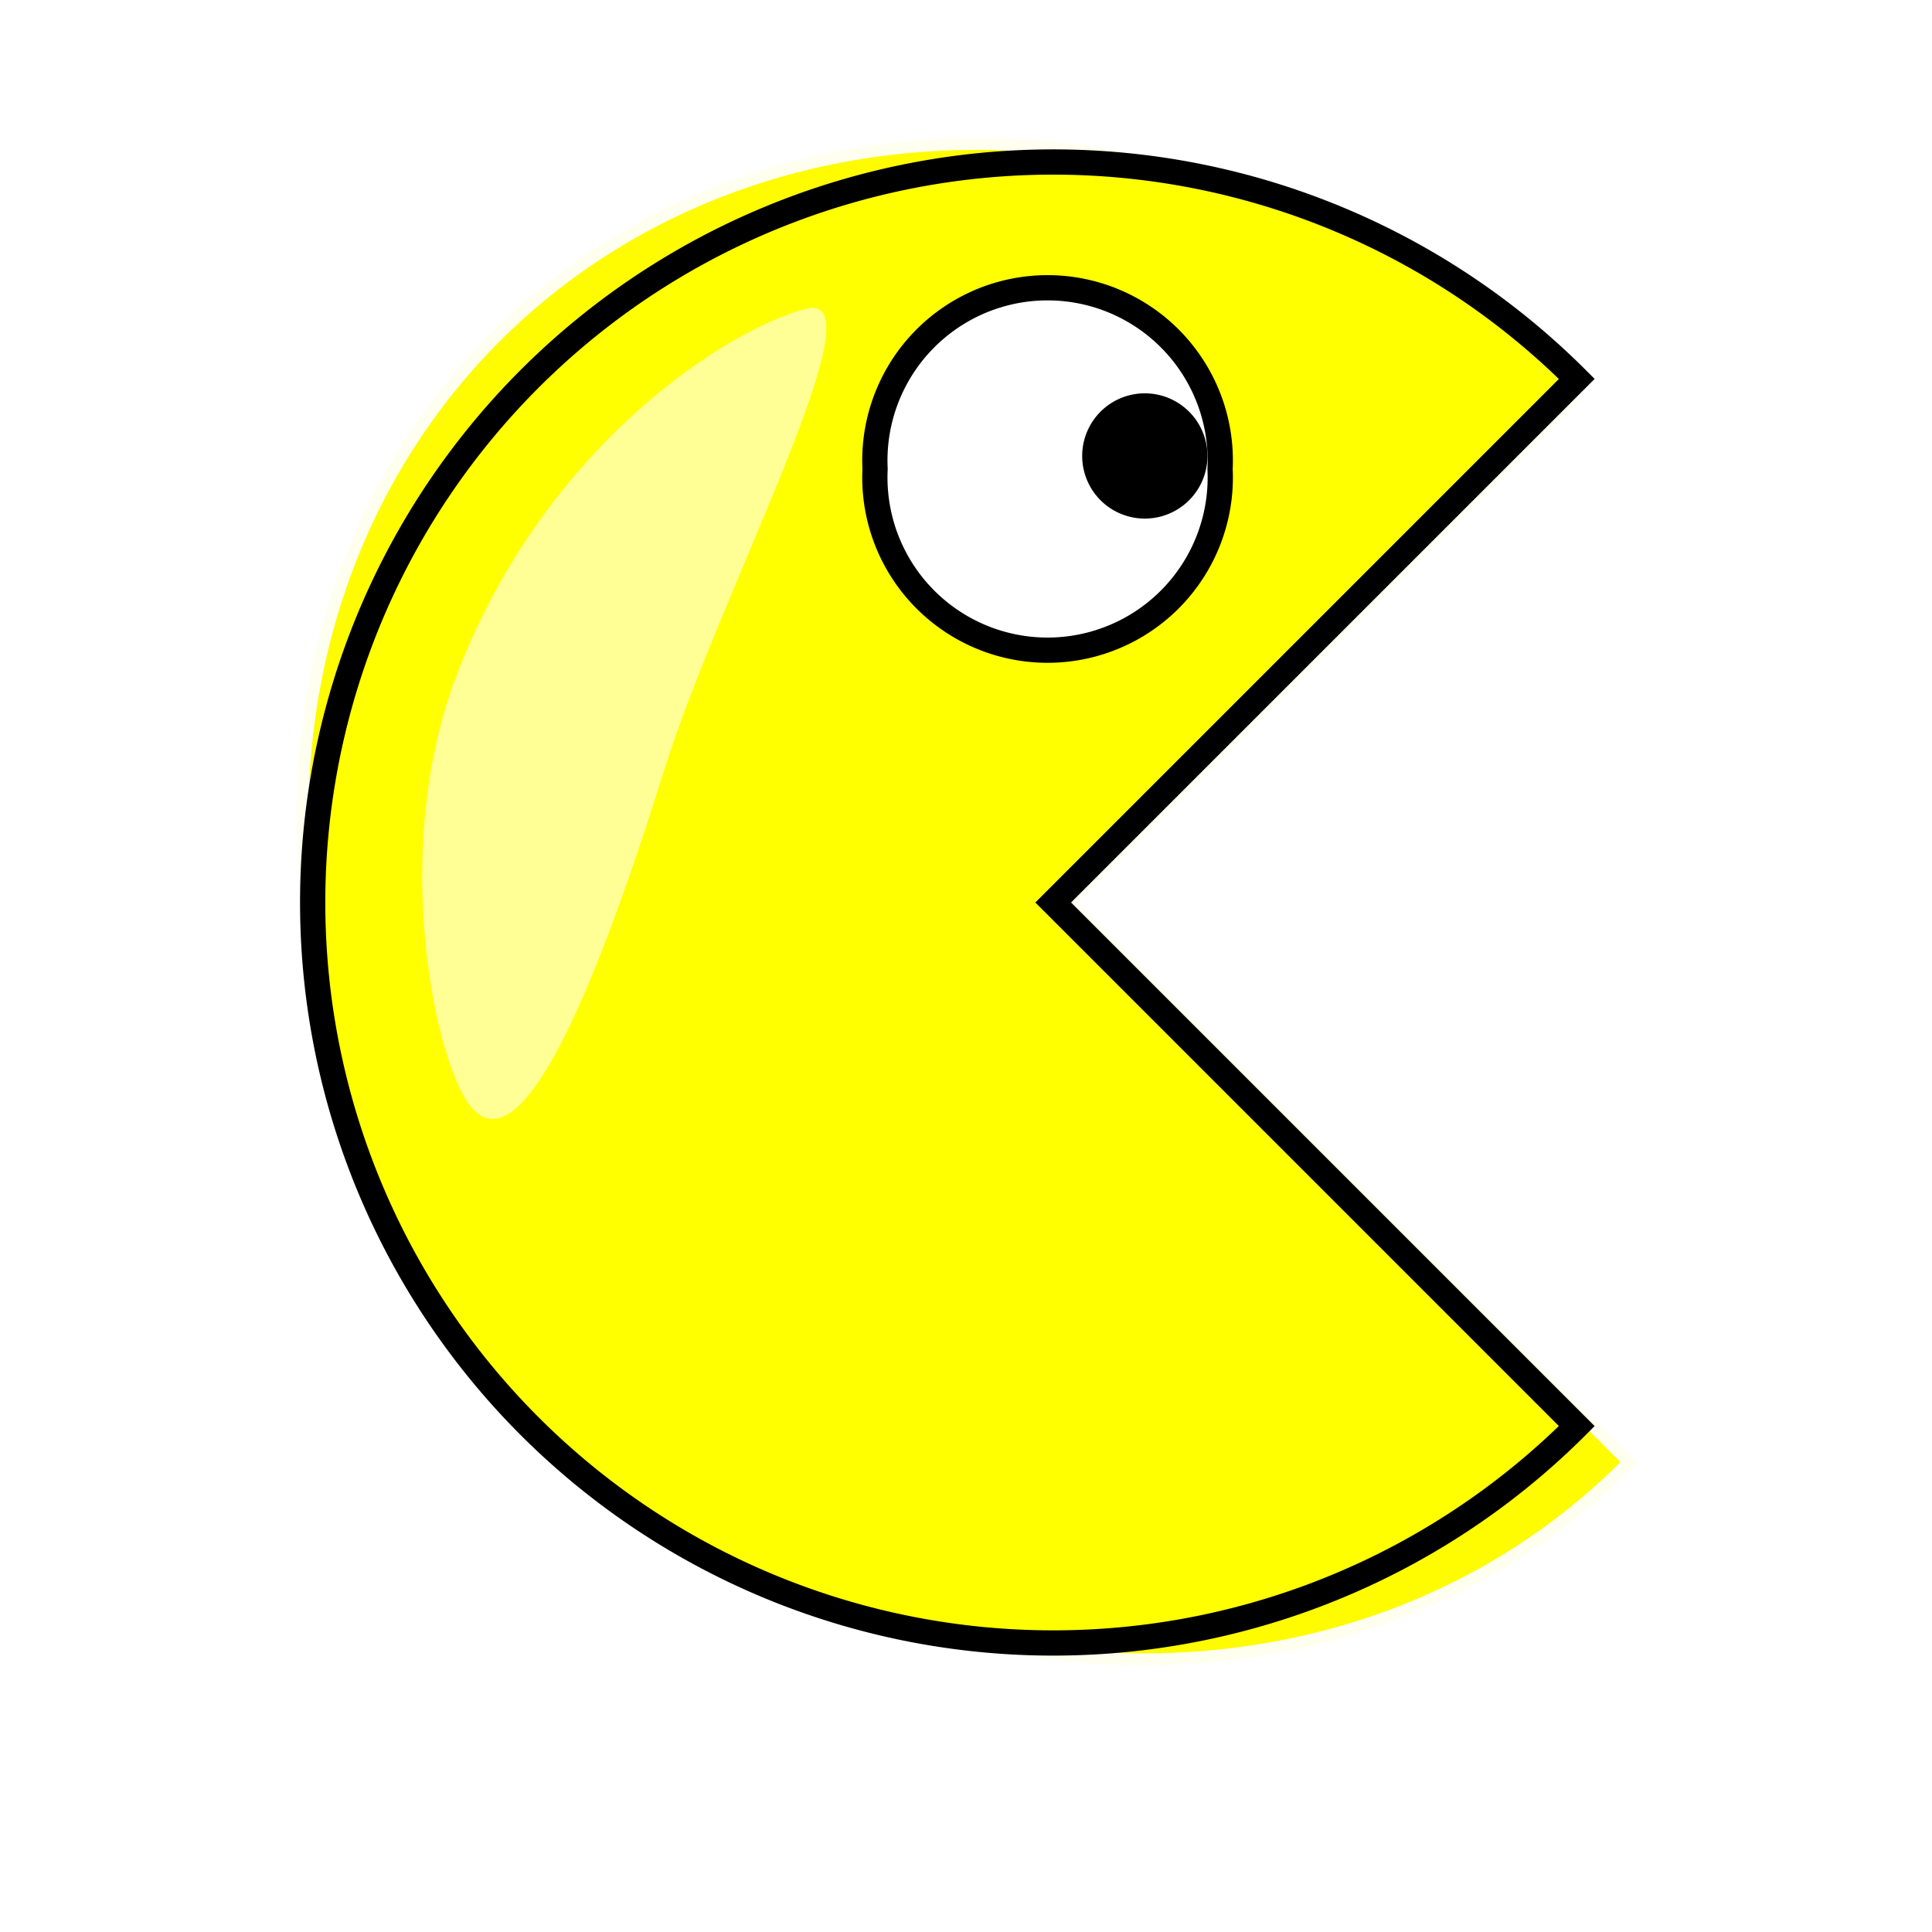 <svg:svg xmlns:dc="http://purl.org/dc/elements/1.1/" xmlns:ns1="http://sodipodi.sourceforge.net/DTD/sodipodi-0.dtd" xmlns:ns2="http://www.inkscape.org/namespaces/inkscape" xmlns:ns4="http://creativecommons.org/ns#" xmlns:rdf="http://www.w3.org/1999/02/22-rdf-syntax-ns#" xmlns:svg="http://www.w3.org/2000/svg" height="201.445" id="svg11302" version="1.0" viewBox="-30.853 -14.453 201.445 201.445" width="201.445" ns1:docname="pacman.svg" ns1:version="0.32" ns2:output_extension="org.inkscape.output.svg.inkscape" ns2:version="0.46">
  <svg:defs id="defs11304">
    <svg:filter height="1.446" id="filter12011" width="1.52" x="-.26" y="-.223" ns2:collect="always">
      <svg:feGaussianBlur id="feGaussianBlur12013" stdDeviation="13.945" ns2:collect="always" />
    </svg:filter>
  </svg:defs>
  <ns1:namedview bordercolor="#666666" borderopacity="1.0" gridtolerance="10000" guidetolerance="10" id="base" objecttolerance="10" pagecolor="#ffffff" showgrid="false" ns2:current-layer="layer1" ns2:cx="115" ns2:cy="-208.57143" ns2:document-units="px" ns2:pageopacity="0.0" ns2:pageshadow="2" ns2:window-height="715" ns2:window-width="641" ns2:window-x="0" ns2:window-y="25" ns2:zoom="0.35" />
  <svg:g id="layer1" transform="translate(-554.5 -488.84)" ns2:groupmode="layer" ns2:label="Layer 1">
    <svg:g id="g3640" transform="translate(447.45 -63.872)">
      <svg:path d="m178.46 592.04a82.643 73.893 0 1 1 -82.647 -73.9v73.9z" id="path11732" style="stroke-opacity:.063;filter:url(#filter12011);stroke:#ffff00;stroke-linecap:round;stroke-width:2.5;fill:#fffb00" transform="matrix(.707 .707 -.707 .707 537.56 145.96)" ns1:cx="95.812973" ns1:cy="592.03564" ns1:end="4.712389" ns1:rx="82.642662" ns1:ry="73.892662" ns1:start="0" ns1:type="arc" ns2:export-filename="/home/martin/Documents/Dokumenter/Billeder/pakkupakkuman.png" ns2:export-xdpi="90" ns2:export-ydpi="90" />
      <svg:g id="g3620" ns2:export-filename="/home/martin/Documents/Dokumenter/Billeder/pakkupakkuman.png" ns2:export-xdpi="90" ns2:export-ydpi="90">
        <svg:g id="g3954" transform="matrix(5.266 0 0 5.266 -717.65 -1999.4)" ns2:export-filename="/home/martin/Documents/Dokumenter/Billeder/pakkupakkuman.png" ns2:export-xdpi="90" ns2:export-ydpi="90">
          <svg:g id="g3956">
            <svg:path d="m191.17 641.17a27.211 27.211 0 1 1 -27.21 -27.21v27.21z" id="path3958" style="stroke:#000000;stroke-width:.928;fill:#ffff00" transform="matrix(.381 .381 -.381 .381 353.42 193.01)" ns1:cx="163.96039" ns1:cy="641.16693" ns1:end="4.712389" ns1:rx="27.210983" ns1:ry="27.210983" ns1:start="0" ns1:type="arc" />
            <svg:g id="g3960">
              <svg:path d="m175.62 490.61a4.125 4.125 0 1 1 -8.24 0 4.125 4.125 0 1 1 8.24 0z" id="path3962" style="stroke:#000000;stroke-linecap:round;stroke-width:.603;fill:#ffffff" transform="matrix(.829 0 0 .829 29.318 84.465)" ns1:cx="171.5" ns1:cy="490.61218" ns1:rx="4.125" ns1:ry="4.125" ns1:type="arc" />
              <svg:path d="m174.48 492.16a1.237 1.237 0 1 1 -2.48 0 1.237 1.237 0 1 1 2.48 0z" id="path3964" style="fill:#000000" transform="translate(.177 -1.237)" ns1:cx="173.24117" ns1:cy="492.15683" ns1:rx="1.2374369" ns1:ry="1.2374369" ns1:type="arc" />
            </svg:g>
          </svg:g>
        </svg:g>
        <svg:path d="m160.16 570.47c-8.12 2.18-27.09 14.06-36.34 38.16-7.14 18.6-2.09 41.25 1.69 45.28 5.51 5.87 13.43-14.57 19.93-35.33 5.92-18.9 22.92-50.31 14.72-48.11z" id="path2649" style="fill-rule:evenodd;fill:#ffffff;fill-opacity:.589" ns1:nodetypes="csssz" />
      </svg:g>
    </svg:g>
  </svg:g>
</svg:svg>